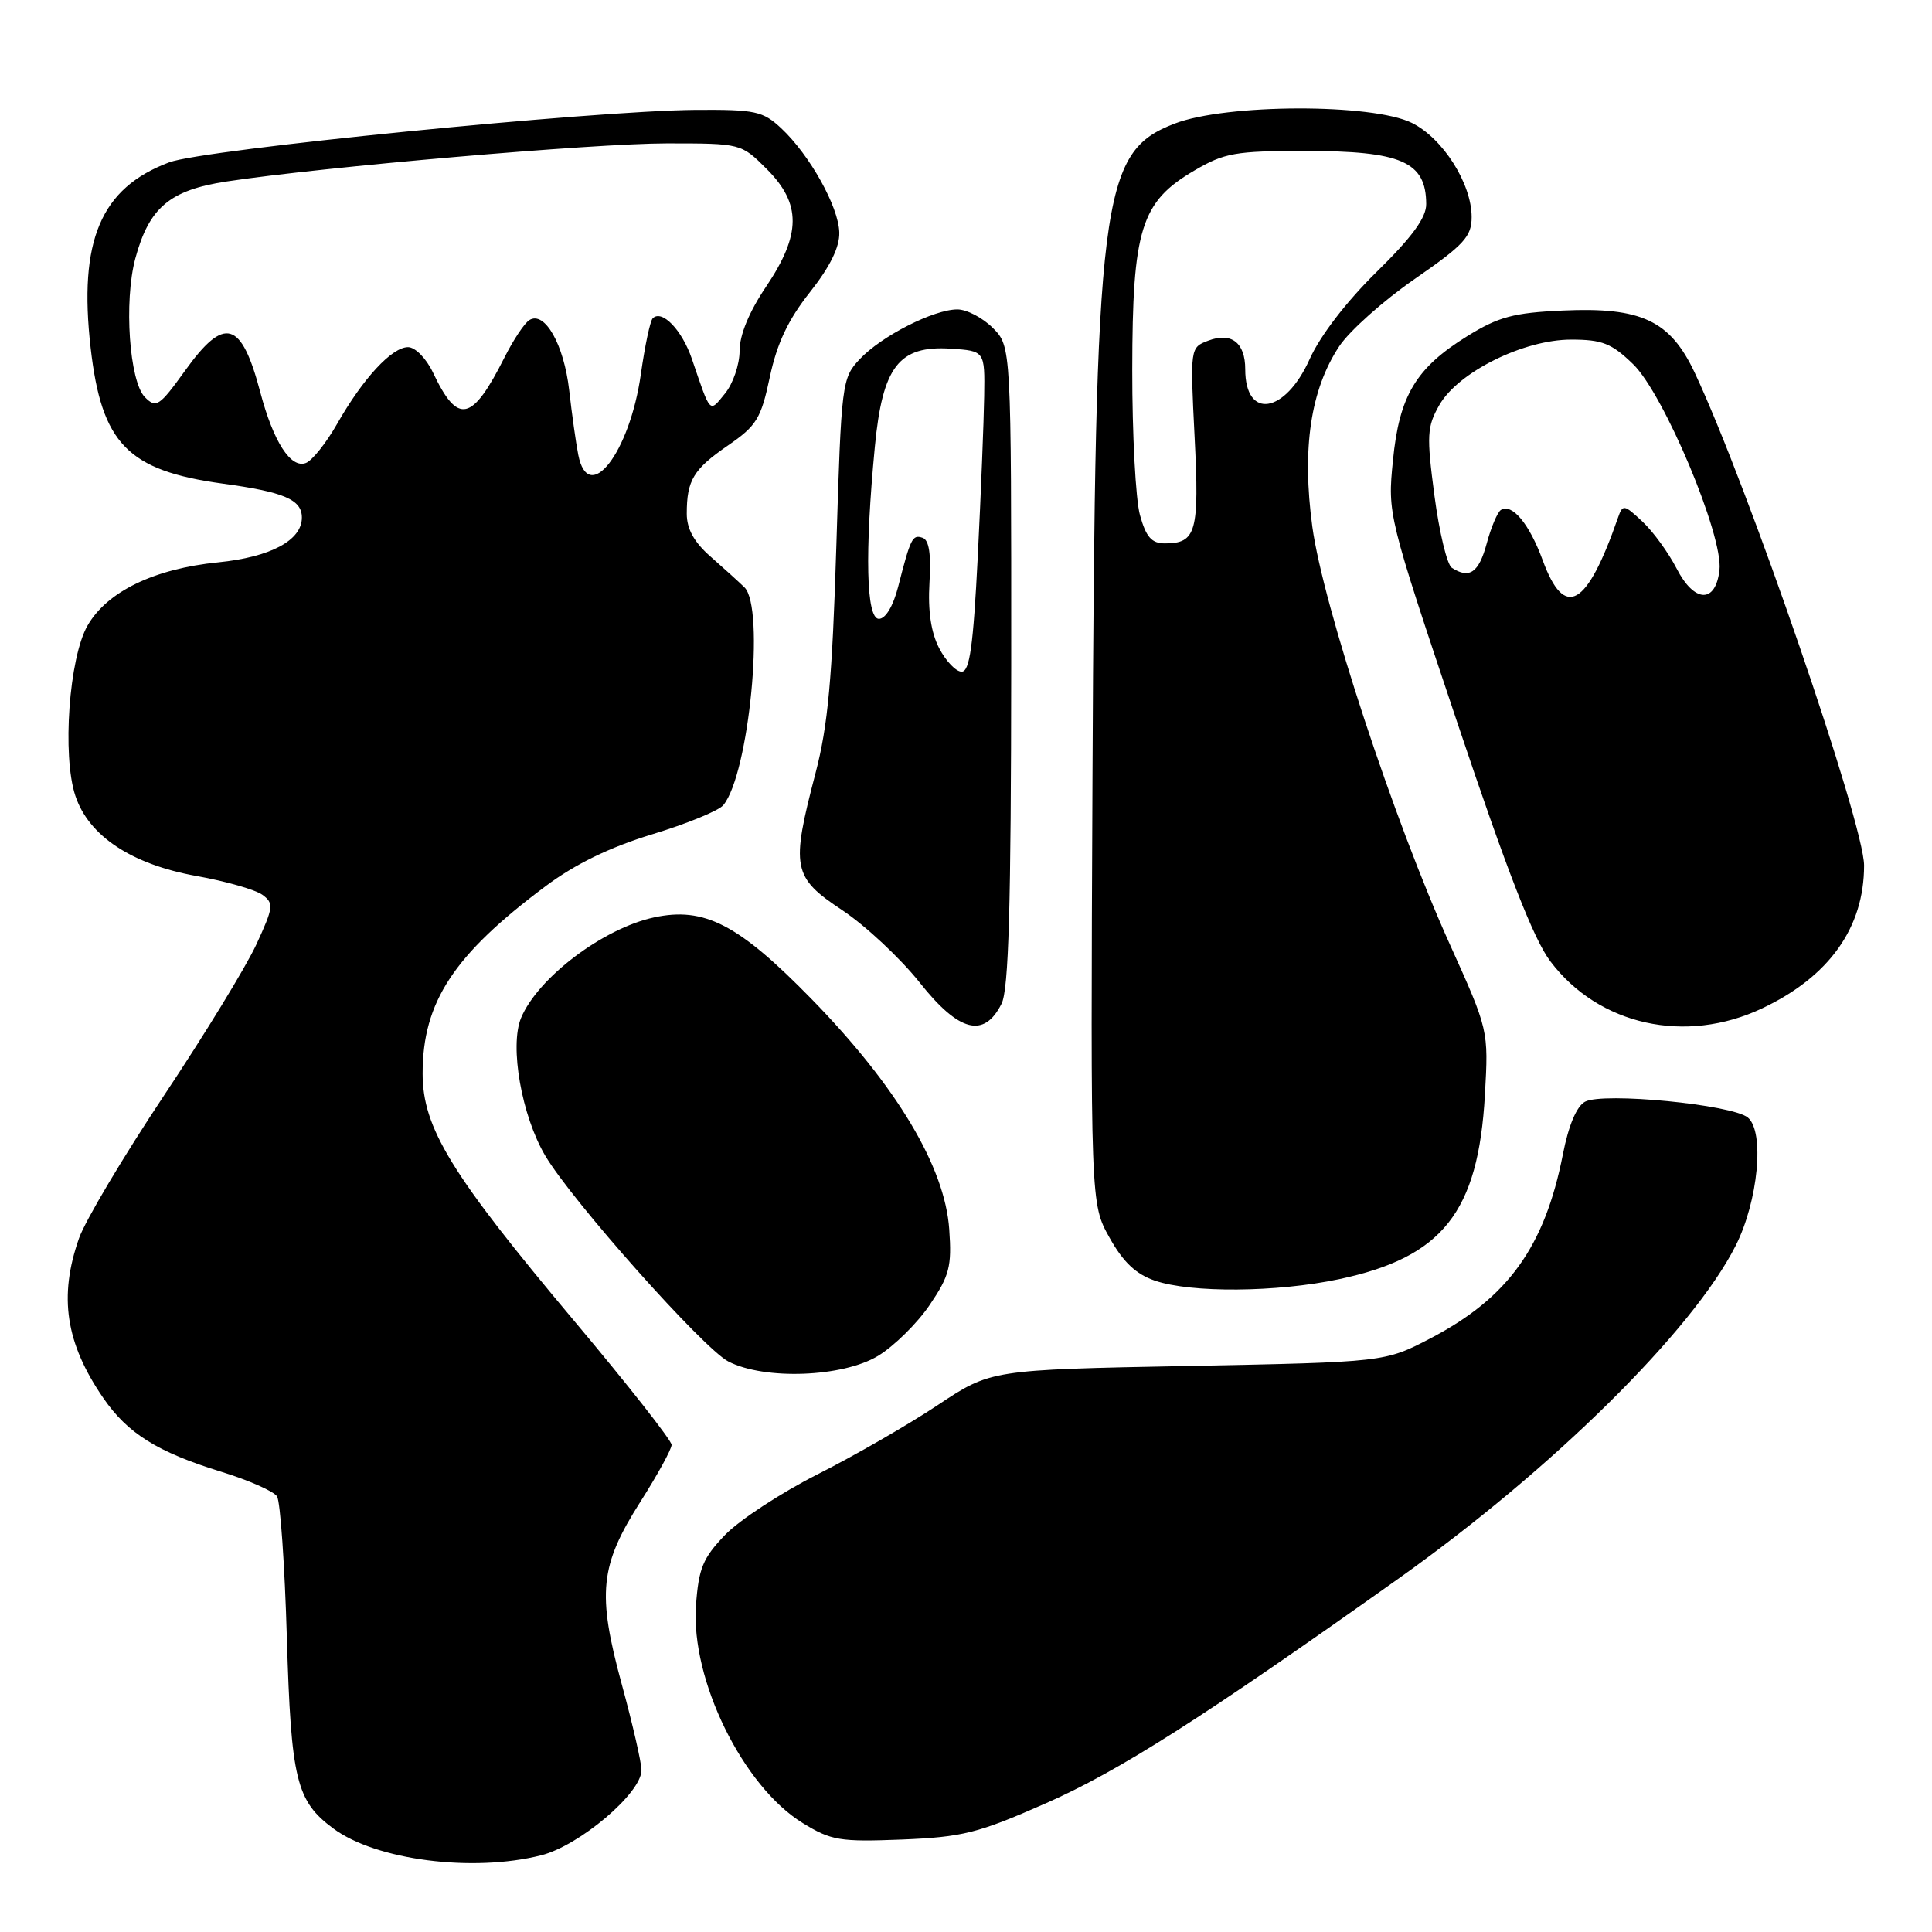 <?xml version="1.0" encoding="UTF-8" standalone="no"?>
<!DOCTYPE svg PUBLIC "-//W3C//DTD SVG 1.1//EN" "http://www.w3.org/Graphics/SVG/1.1/DTD/svg11.dtd" >
<svg xmlns="http://www.w3.org/2000/svg" xmlns:xlink="http://www.w3.org/1999/xlink" version="1.1" viewBox="0 0 256 256">
 <g >
 <path fill="currentColor"
d=" M 71.70 245.84 C 76.79 244.56 85.00 237.59 85.00 234.56 C 85.00 233.57 83.83 228.46 82.39 223.19 C 79.10 211.11 79.47 207.46 84.85 199.00 C 87.12 195.43 88.99 192.03 88.99 191.45 C 89.00 190.88 83.18 183.47 76.06 175.00 C 59.75 155.57 56.00 149.45 56.00 142.24 C 56.00 132.78 60.12 126.51 72.30 117.42 C 76.22 114.49 80.79 112.27 86.42 110.55 C 91.00 109.16 95.24 107.42 95.84 106.69 C 99.25 102.59 101.39 80.49 98.64 77.82 C 97.89 77.09 95.87 75.26 94.14 73.74 C 91.97 71.84 91.00 70.08 91.00 68.07 C 91.00 63.63 91.88 62.18 96.47 59.02 C 100.26 56.41 100.84 55.47 102.01 49.94 C 102.96 45.49 104.43 42.37 107.31 38.73 C 109.99 35.34 111.27 32.74 111.21 30.79 C 111.12 27.38 107.29 20.53 103.52 17.00 C 101.08 14.72 100.09 14.51 92.17 14.56 C 78.47 14.67 27.00 19.79 22.42 21.51 C 13.34 24.91 10.39 31.89 12.01 46.10 C 13.46 58.80 16.91 62.35 29.50 64.08 C 37.65 65.19 40.00 66.20 40.00 68.58 C 40.00 71.60 35.86 73.81 28.92 74.51 C 20.43 75.36 14.19 78.38 11.60 82.89 C 9.15 87.15 8.22 100.11 9.98 105.43 C 11.74 110.77 17.44 114.54 26.07 116.08 C 29.92 116.77 33.83 117.89 34.76 118.56 C 36.31 119.70 36.25 120.19 33.97 125.14 C 32.61 128.08 27.11 137.09 21.73 145.16 C 16.36 153.23 11.30 161.73 10.48 164.05 C 7.75 171.79 8.69 177.98 13.69 185.25 C 16.92 189.94 20.85 192.40 29.30 195.01 C 32.94 196.13 36.27 197.60 36.71 198.28 C 37.14 198.95 37.73 207.38 38.01 217.00 C 38.57 235.85 39.25 238.65 44.17 242.29 C 49.82 246.48 62.63 248.13 71.70 245.84 Z  M 138.50 238.98 C 148.24 234.70 159.31 227.65 185.24 209.22 C 205.66 194.72 224.29 176.33 229.98 165.07 C 232.97 159.16 233.85 149.95 231.60 148.08 C 229.52 146.36 212.43 144.70 210.03 145.98 C 208.91 146.58 207.84 149.12 207.09 152.96 C 204.68 165.21 199.82 171.97 189.56 177.33 C 183.50 180.49 183.50 180.49 157.40 181.00 C 131.30 181.50 131.30 181.50 124.26 186.18 C 120.39 188.76 113.23 192.88 108.36 195.34 C 103.49 197.80 97.95 201.43 96.06 203.40 C 93.13 206.45 92.57 207.82 92.22 212.74 C 91.52 222.58 98.44 236.70 106.36 241.56 C 110.15 243.89 111.27 244.07 119.50 243.75 C 127.54 243.42 129.57 242.92 138.50 238.98 Z  M 116.35 179.66 C 118.47 178.37 121.55 175.34 123.19 172.91 C 125.81 169.04 126.13 167.81 125.78 162.90 C 125.21 154.60 118.79 143.89 107.50 132.34 C 97.84 122.46 93.33 120.13 86.67 121.56 C 79.90 123.02 71.26 129.56 69.04 134.89 C 67.50 138.63 69.12 147.85 72.25 153.14 C 75.79 159.13 93.18 178.67 96.50 180.40 C 101.29 182.88 111.66 182.50 116.35 179.66 Z  M 177.43 169.50 C 191.16 166.59 195.88 160.63 196.76 145.05 C 197.24 136.50 197.24 136.50 192.12 125.15 C 184.70 108.73 175.31 80.19 173.89 69.79 C 172.49 59.45 173.65 51.63 177.46 45.88 C 178.81 43.85 183.30 39.84 187.45 36.97 C 194.00 32.44 195.00 31.35 195.00 28.76 C 195.00 24.33 191.20 18.33 187.09 16.29 C 181.87 13.69 162.46 13.74 155.64 16.38 C 145.83 20.16 145.12 25.87 144.76 103.00 C 144.50 159.50 144.50 159.50 147.02 164.00 C 148.82 167.23 150.52 168.84 153.02 169.69 C 157.83 171.34 169.14 171.25 177.43 169.50 Z  M 132.71 133.00 C 133.66 131.11 133.97 120.18 133.99 88.20 C 134.00 45.91 134.00 45.91 131.55 43.45 C 130.20 42.10 128.09 41.00 126.86 41.00 C 123.73 41.00 116.79 44.53 113.92 47.59 C 111.56 50.10 111.48 50.71 110.82 72.33 C 110.28 89.92 109.71 96.14 108.07 102.41 C 104.77 115.02 105.01 116.23 111.61 120.61 C 114.69 122.66 119.30 126.97 121.86 130.19 C 127.07 136.76 130.39 137.62 132.71 133.00 Z  M 233.50 133.61 C 242.38 129.41 247.00 122.93 247.00 114.68 C 247.00 109.17 231.63 64.44 224.57 49.41 C 221.31 42.47 217.50 40.67 207.06 41.15 C 200.57 41.44 198.56 41.98 194.44 44.53 C 187.61 48.76 185.41 52.42 184.57 61.04 C 183.86 68.14 183.90 68.30 193.09 95.72 C 199.70 115.43 203.20 124.44 205.43 127.38 C 211.82 135.86 223.35 138.42 233.50 133.61 Z  M 76.62 60.25 C 76.32 58.74 75.78 54.90 75.42 51.71 C 74.73 45.66 72.18 41.16 70.15 42.41 C 69.50 42.81 68.03 45.02 66.87 47.32 C 62.54 55.93 60.67 56.33 57.37 49.36 C 56.48 47.49 55.02 46.00 54.07 46.00 C 51.93 46.00 48.10 50.14 44.69 56.13 C 43.24 58.68 41.37 61.03 40.53 61.35 C 38.53 62.12 36.23 58.54 34.50 52.01 C 31.98 42.45 29.76 41.81 24.51 49.13 C 21.12 53.84 20.69 54.12 19.21 52.64 C 17.14 50.57 16.40 39.94 17.93 34.25 C 19.75 27.51 22.48 25.20 30.00 24.05 C 42.71 22.12 78.65 19.00 88.35 19.00 C 98.20 19.00 98.20 19.00 101.60 22.40 C 106.20 27.00 106.18 31.05 101.50 38.00 C 99.26 41.32 98.00 44.39 98.00 46.49 C 98.00 48.30 97.13 50.84 96.07 52.14 C 93.97 54.72 94.20 54.96 91.68 47.56 C 90.37 43.72 87.71 40.96 86.49 42.18 C 86.15 42.51 85.45 45.83 84.92 49.56 C 83.44 60.02 77.96 67.08 76.62 60.25 Z  M 151.05 68.25 C 150.48 66.19 150.02 57.53 150.03 49.00 C 150.05 30.35 151.17 26.74 158.25 22.60 C 162.23 20.26 163.70 20.00 172.90 20.00 C 185.71 20.00 188.95 21.42 188.98 27.03 C 189.00 28.83 187.12 31.41 182.41 36.03 C 178.41 39.96 174.92 44.50 173.53 47.60 C 170.28 54.84 165.00 55.66 165.00 48.92 C 165.00 45.40 163.16 43.98 160.10 45.14 C 157.70 46.05 157.70 46.07 158.29 57.88 C 158.93 70.50 158.51 72.00 154.35 72.00 C 152.60 72.00 151.86 71.17 151.05 68.25 Z  M 124.44 85.88 C 123.36 83.79 122.94 80.93 123.16 77.22 C 123.39 73.43 123.11 71.55 122.25 71.26 C 120.90 70.80 120.67 71.27 119.01 77.75 C 118.35 80.32 117.34 82.00 116.46 82.00 C 114.78 82.00 114.57 73.33 115.92 59.22 C 116.94 48.56 119.10 45.76 125.97 46.20 C 130.50 46.50 130.50 46.50 130.41 52.50 C 130.36 55.80 129.98 65.36 129.56 73.75 C 128.96 85.62 128.49 89.00 127.42 89.00 C 126.67 89.00 125.33 87.60 124.44 85.88 Z  M 204.42 74.25 C 202.65 69.41 200.36 66.66 198.88 67.57 C 198.43 67.85 197.57 69.87 196.99 72.04 C 195.95 75.88 194.70 76.75 192.37 75.23 C 191.75 74.83 190.71 70.53 190.07 65.67 C 189.02 57.68 189.08 56.55 190.72 53.67 C 193.22 49.30 201.88 45.00 208.19 45.00 C 212.29 45.00 213.54 45.49 216.39 48.25 C 220.47 52.20 228.36 70.99 227.84 75.53 C 227.33 80.01 224.50 79.90 222.15 75.31 C 221.07 73.22 219.04 70.42 217.62 69.10 C 215.18 66.82 215.02 66.80 214.39 68.60 C 210.26 80.48 207.32 82.14 204.42 74.25 Z "/>
</g>
</svg>